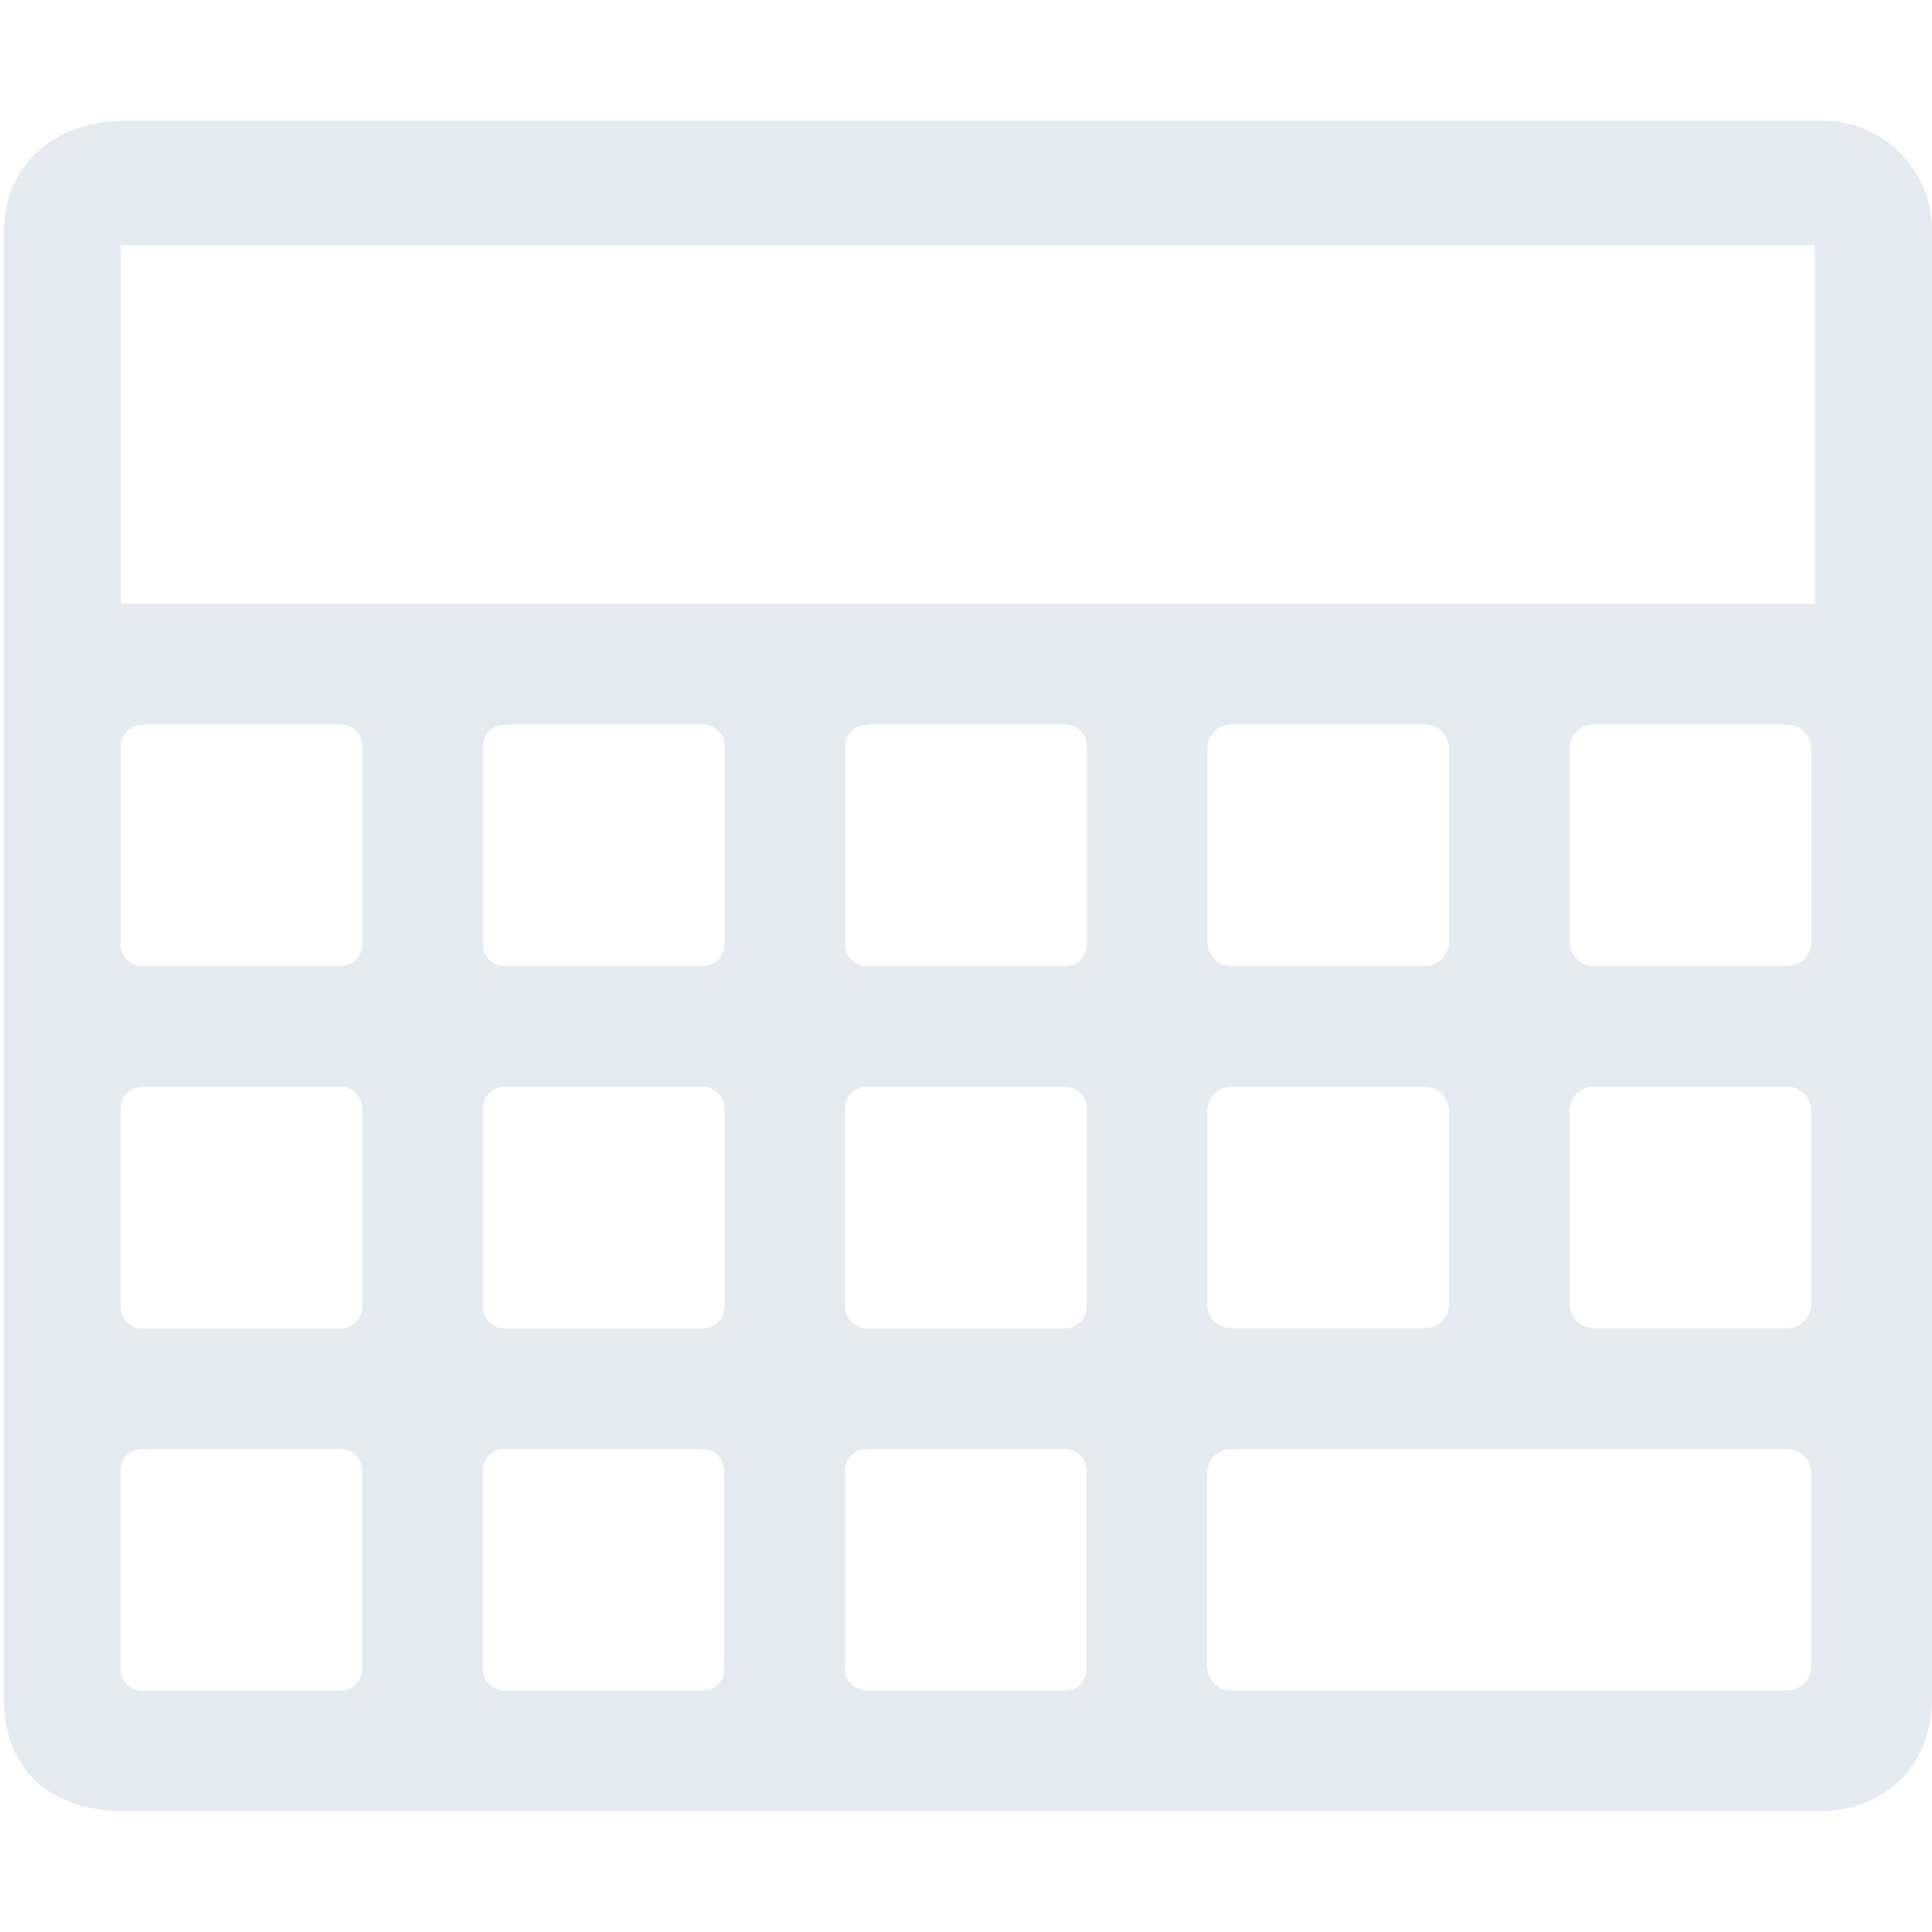 <?xml version="1.0" encoding="UTF-8" standalone="no"?>
<!--Part of Monotone: https://github.com/sixsixfive/Monotone, released under cc-by-sa_v4-->
<svg xmlns="http://www.w3.org/2000/svg" version="1.1" viewBox="0 0 16 16">
 <path fill="#e5e9f0" d="m1.031 1c-0.542 0-1 0.329-1 0.938v12.124c0 0.588 0.377 0.938 1 0.938h14.031c0.52 0 0.938-0.35 0.938-0.938v-12.124c0.018-0.526-0.412-0.956-0.938-0.938h-14.031zm-0.031 1.031h14.031v2.969h-14.031v-2.969zm0.188 3.969h1.625c0.106-0.005 0.192 0.082 0.188 0.188v1.625c0.004 0.105-0.082 0.192-0.188 0.188h-1.625c-0.106 0.005-0.193-0.082-0.188-0.188v-1.625c-0.004-0.105 0.082-0.19 0.188-0.185v-0.002zm3 0h1.625c0.105-0.004 0.192 0.082 0.188 0.188v1.625c0.004 0.105-0.082 0.192-0.188 0.188h-1.625c-0.106 0.005-0.193-0.082-0.188-0.188v-1.625c-0.004-0.105 0.082-0.19 0.188-0.185v-0.002zm3 0h1.625c0.106-0.005 0.192 0.082 0.188 0.188v1.625c0.004 0.105-0.082 0.192-0.188 0.188h-1.625c-0.106 0.005-0.193-0.082-0.188-0.188v-1.625c-0.004-0.105 0.082-0.19 0.188-0.185v-0.002zm3.011 0h1.602c0.111 0 0.199 0.088 0.199 0.199v1.602c0 0.111-0.088 0.199-0.199 0.199h-1.602c-0.111 0-0.199-0.088-0.199-0.199v-1.602c0-0.111 0.088-0.199 0.199-0.199zm3 0h1.602c0.111 0 0.199 0.088 0.199 0.199v1.602c0 0.111-0.088 0.199-0.199 0.199h-1.602c-0.111 0-0.199-0.088-0.199-0.199v-1.602c0-0.111 0.088-0.199 0.199-0.199zm-12.012 3h1.625c0.106-0.005 0.192 0.082 0.188 0.188v1.625c0.005 0.106-0.082 0.193-0.188 0.188h-1.625c-0.106 0.006-0.193-0.081-0.188-0.188v-1.625c0-0.112 0.076-0.188 0.188-0.188zm3 0h1.625c0.105-0.004 0.192 0.082 0.188 0.188v1.625c0.005 0.106-0.082 0.193-0.188 0.188h-1.625c-0.106 0.006-0.193-0.081-0.188-0.188v-1.625c0-0.112 0.076-0.188 0.188-0.188zm3 0h1.625c0.106-0.005 0.192 0.082 0.188 0.188v1.625c0.005 0.106-0.082 0.193-0.188 0.188h-1.625c-0.106 0.006-0.193-0.081-0.188-0.188v-1.625c0-0.112 0.076-0.188 0.188-0.188zm3.011 0h1.602c0.111 0 0.199 0.088 0.199 0.199v1.602c0 0.111-0.088 0.199-0.199 0.199h-1.602c-0.111 0-0.199-0.088-0.199-0.199v-1.602c0-0.111 0.088-0.199 0.199-0.199zm3 0h1.602c0.111 0 0.199 0.088 0.199 0.199v1.602c0 0.111-0.088 0.199-0.199 0.199h-1.602c-0.111 0-0.199-0.088-0.199-0.199v-1.602c0-0.111 0.088-0.199 0.199-0.199zm-12.012 3h1.625c0.106-0.005 0.192 0.082 0.188 0.188v1.624c0.005 0.106-0.082 0.193-0.188 0.188h-1.625c-0.106 0.006-0.193-0.081-0.188-0.188v-1.624c-0.005-0.106 0.082-0.193 0.188-0.188zm3 0h1.625c0.105-0.004 0.192 0.082 0.188 0.188v1.624c0.005 0.106-0.082 0.193-0.188 0.188h-1.625c-0.106 0.006-0.193-0.081-0.188-0.188v-1.624c-0.005-0.106 0.082-0.193 0.188-0.188zm3 0h1.625c0.106-0.005 0.192 0.082 0.188 0.188v1.624c0.005 0.106-0.082 0.193-0.188 0.188h-1.625c-0.106 0.006-0.193-0.081-0.188-0.188v-1.624c-0.005-0.106 0.082-0.193 0.188-0.188zm3.011 0h4.602c0.111 0 0.199 0.088 0.199 0.199v1.602c0 0.111-0.088 0.199-0.199 0.199h-4.602c-0.111 0-0.199-0.088-0.199-0.199v-1.602c0-0.111 0.088-0.199 0.199-0.199z"/>
</svg>

